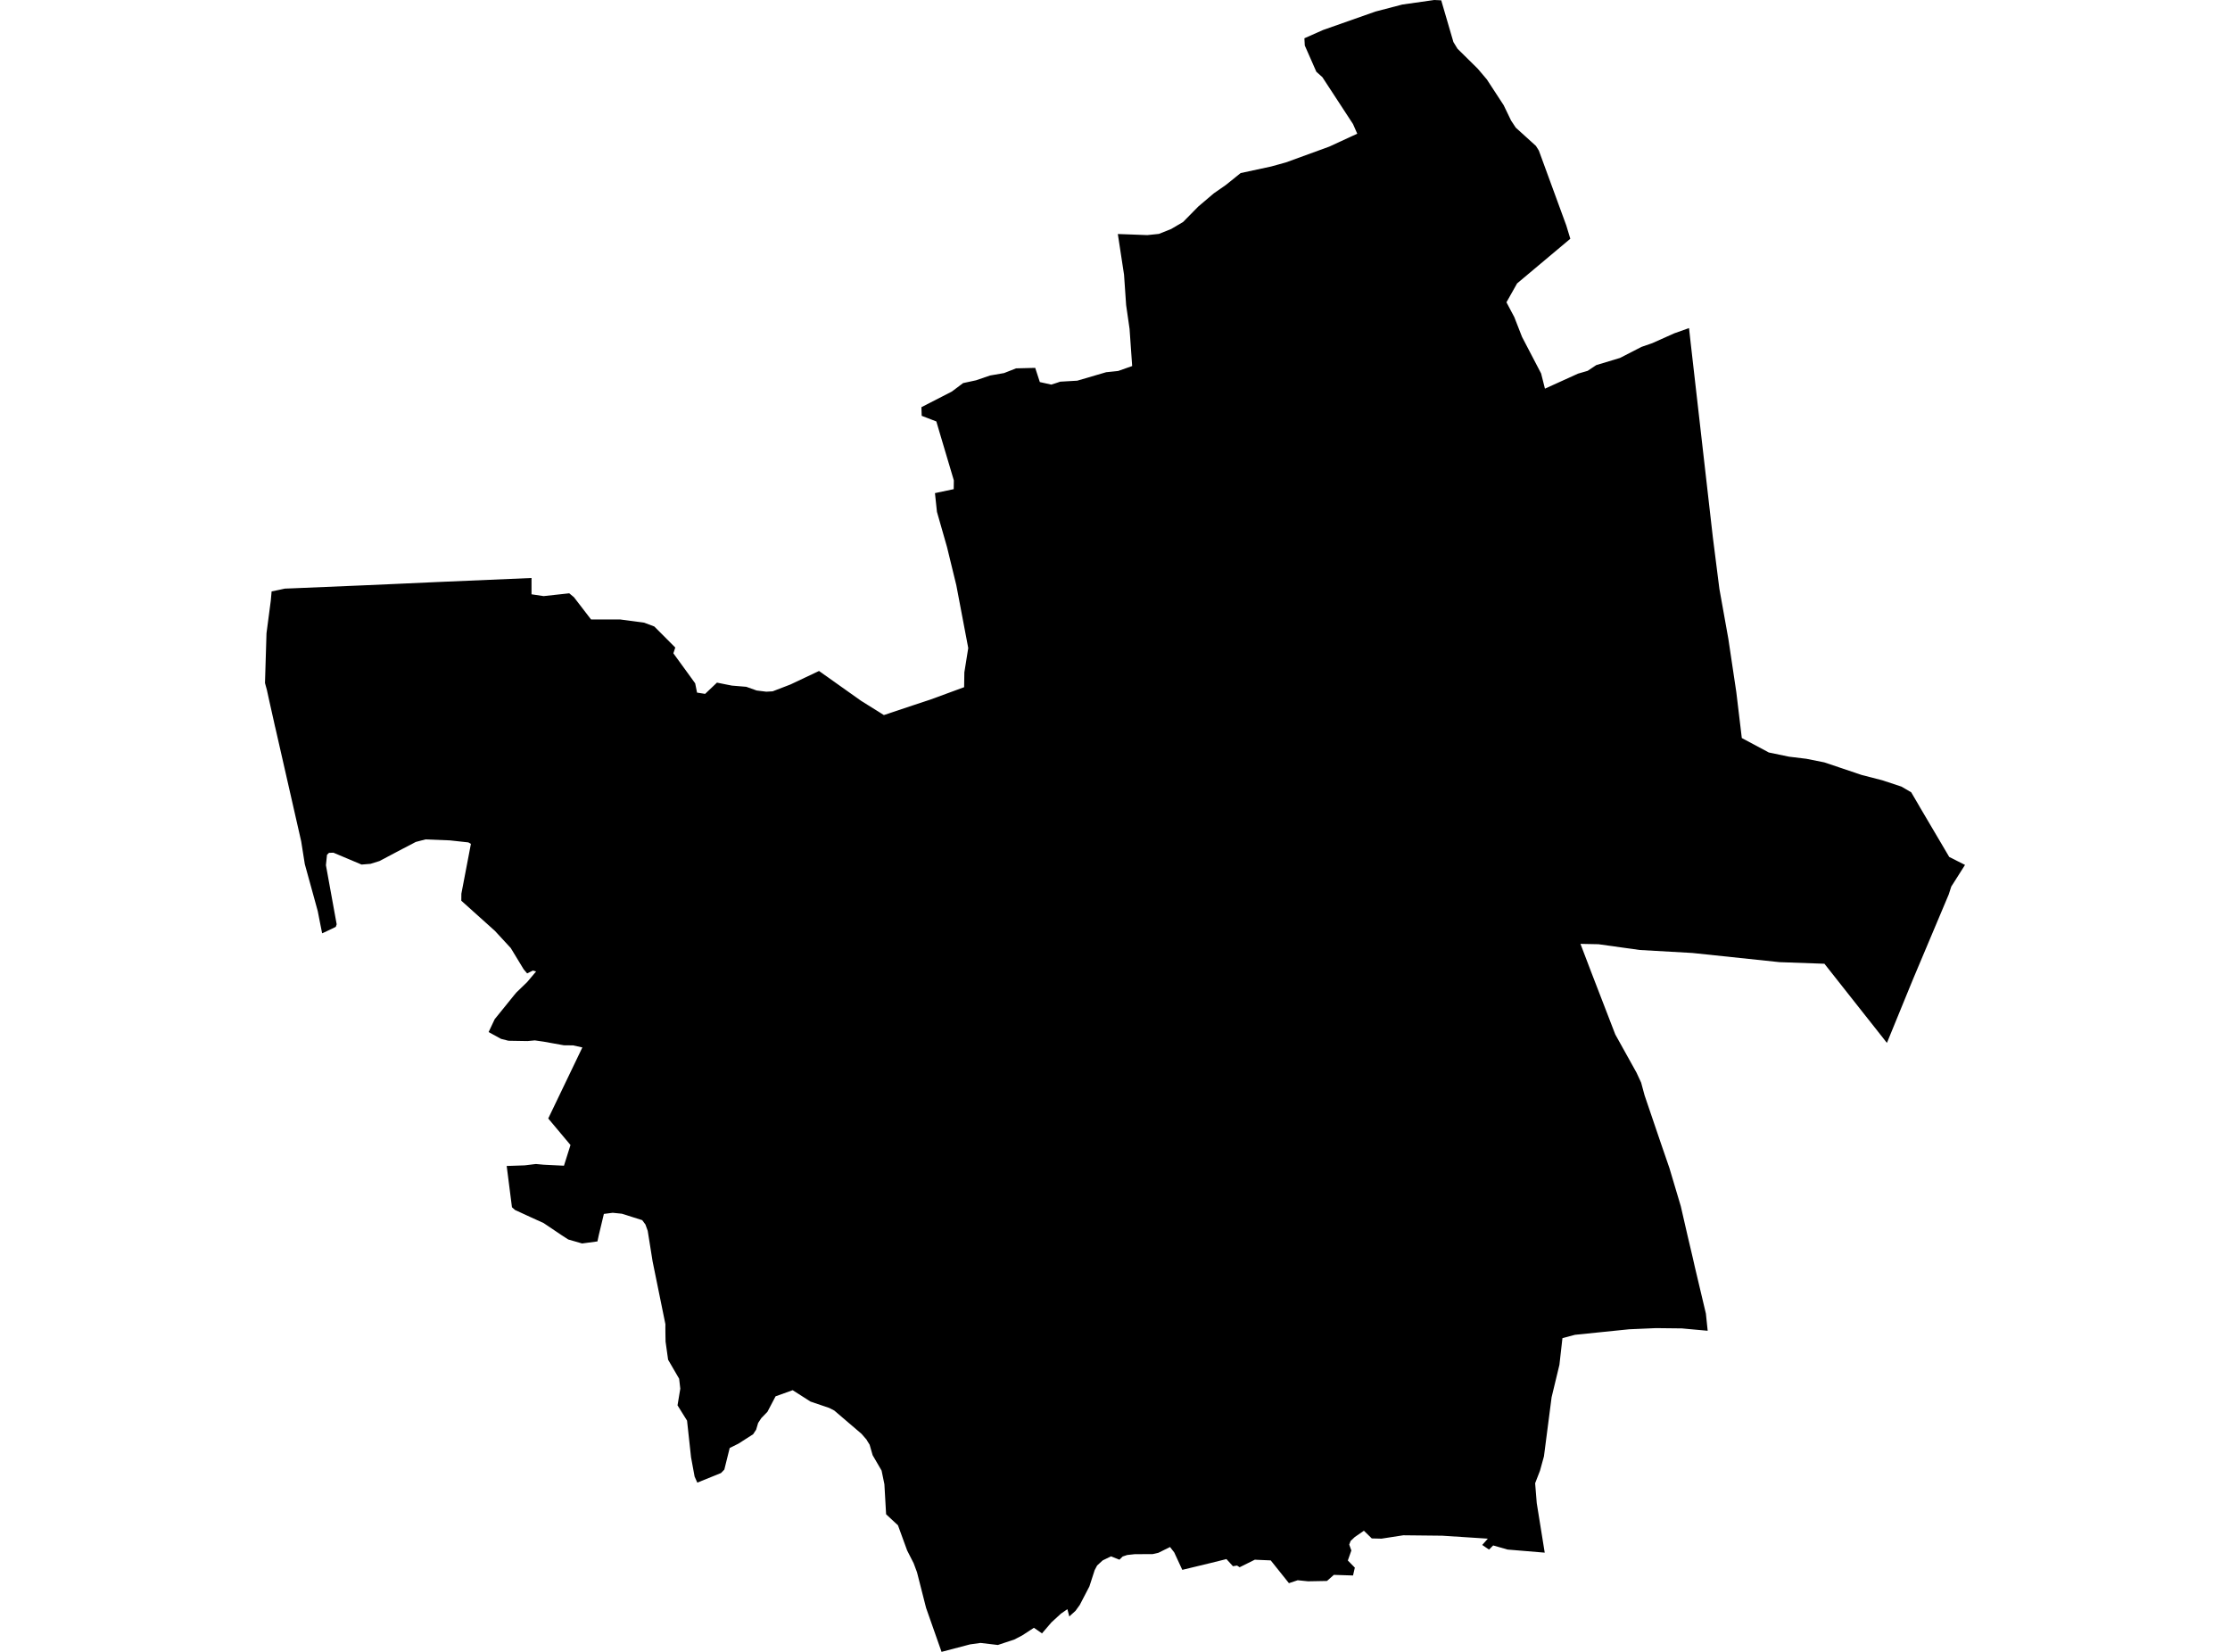 <?xml version='1.0'?>
<svg  baseProfile = 'tiny' width = '540' height = '400' stroke-linecap = 'round' stroke-linejoin = 'round' version='1.1' xmlns='http://www.w3.org/2000/svg'>
<path id='2402601001' title='2402601001'  d='M 380.257 57.812 367.368 68.629 364.79 73.201 366.69 76.783 368.559 81.573 373.185 90.436 374.112 94.112 382.126 90.475 384.455 89.798 386.534 88.411 392.29 86.674 397.484 84.003 400.078 83.107 405.444 80.709 409.003 79.447 409.431 83.31 414.774 130.132 416.355 142.593 418.52 154.673 420.452 167.593 421.783 178.715 428.318 182.212 433.224 183.232 437.407 183.738 441.768 184.611 450.802 187.656 455.787 188.941 460.436 190.475 462.804 191.854 464.759 195.195 464.829 195.327 472.009 207.508 475.833 209.439 473.084 213.777 472.508 214.673 471.893 216.581 463.435 236.651 462.407 239.143 456.924 252.539 441.791 233.372 430.896 232.983 409.829 230.763 397.072 230.039 387.079 228.645 383.248 228.567 382.71 228.551 385.428 235.678 391.145 250.491 396.285 259.735 397.407 262.157 398.24 265.234 402.22 276.939 404.252 282.835 405.047 285.506 407.009 292.087 408.606 299.042 409.891 304.502 410.405 306.776 413.084 318.076 413.52 322.243 408.871 321.822 407.29 321.674 401.005 321.604 394.502 321.885 381.379 323.224 378.349 324.034 377.617 330.491 375.724 338.341 373.871 352.656 372.913 356.129 371.737 359.167 372.126 363.972 374.058 375.974 365.07 375.226 361.581 374.229 360.569 375.234 358.925 374.112 360.28 372.586 349.245 371.869 339.813 371.768 334.533 372.586 332.181 372.531 330.273 370.67 328.069 372.188 327.064 373.131 326.721 374.019 327.235 375.452 326.379 377.874 328.076 379.603 327.64 381.503 322.998 381.355 321.332 382.827 316.737 382.913 314.245 382.656 312.118 383.364 307.71 377.85 304.112 377.695 303.879 377.671 300.179 379.509 299.556 379.097 298.559 379.26 296.986 377.531 293.224 378.466 286.293 380.14 284.346 375.927 283.326 374.611 280.483 376.02 279.089 376.332 274.821 376.34 272.952 376.542 271.854 376.908 271.075 377.679 269.034 376.869 267.017 377.85 265.678 379.073 265.078 380.202 263.801 384.151 261.464 388.645 260.436 390.062 258.933 391.425 258.474 389.657 256.9 390.755 254.618 392.85 252.321 395.522 250.366 394.167 247.539 396.012 245.592 397.025 243.201 397.812 241.636 398.333 237.422 397.835 234.883 398.193 227.998 400 224.252 389.346 222.056 380.724 221.238 378.528 219.665 375.444 217.445 369.354 214.572 366.682 214.159 359.416 213.481 356.106 211.308 352.368 210.584 349.836 209.984 348.879 209.844 348.614 208.621 347.204 202.017 341.558 200.787 340.927 196.269 339.393 191.947 336.636 187.804 338.123 185.841 341.861 184.354 343.396 183.583 344.572 183.1 346.199 182.368 347.305 178.816 349.579 176.698 350.631 175.397 355.864 174.587 356.698 168.855 359.019 168.201 357.555 167.336 352.866 166.371 344.003 164.065 340.304 164.735 336.269 164.455 333.855 161.783 329.26 161.168 324.86 161.129 322.671 161.121 321.456 161.129 320.654 158.03 305.452 157.017 299.112 156.846 298.045 156.293 296.511 155.514 295.46 150.592 293.902 148.372 293.676 146.231 293.949 144.992 299.112 144.673 300.607 140.958 301.106 137.601 300.14 136.059 299.143 131.628 296.16 128.59 294.782 124.704 292.991 123.972 292.336 122.695 282.336 123.738 282.305 127.064 282.188 129.766 281.861 131.659 282.033 136.565 282.274 138.146 277.266 132.757 270.841 141.02 253.637 138.785 253.139 136.534 253.115 131.636 252.235 129.509 251.931 127.734 252.095 123.123 252.017 121.332 251.565 118.318 249.914 119.79 246.799 124.502 240.974 125.055 240.319 127.656 237.804 129.821 235.234 129.042 235.023 127.648 235.709 126.815 234.727 123.684 229.572 119.852 225.421 111.706 218.107 111.721 216.425 114.034 204.338 113.419 203.988 108.933 203.497 103.014 203.263 100.678 203.879 97.64 205.467 97.344 205.615 91.9 208.497 89.735 209.174 87.555 209.354 80.74 206.48 79.665 206.519 79.182 207.002 78.925 209.509 81.526 223.816 81.316 224.431 80.288 224.938 78.209 225.919 78.006 225.997 77.967 225.826 77.96 225.771 77.477 223.357 76.978 220.802 76.955 220.67 76.028 217.29 73.808 209.245 72.936 203.738 66.854 177.017 66.651 176.145 66.604 175.966 66.363 174.891 66.332 174.727 66.277 174.494 65.226 169.805 64.626 167.064 64.167 165.389 64.533 153.341 65.576 145.413 65.771 143.209 67.734 142.804 68.972 142.531 70.646 142.469 87.36 141.768 94.65 141.449 105.989 140.935 128.707 139.961 128.707 140.093 128.707 143.91 131.643 144.346 137.843 143.668 138.98 144.611 143.123 150 150.148 150 155.989 150.779 158.442 151.706 163.52 156.799 163.061 158.201 166.612 163.084 168.341 165.475 168.793 167.718 170.748 168.022 173.614 165.296 175.849 165.748 177.235 166.02 180.709 166.308 183.224 167.204 185.553 167.492 187.095 167.407 191.41 165.748 198.326 162.477 208.505 169.696 214.034 173.154 221.277 170.732 225.304 169.4 233.466 166.402 233.52 162.819 234.463 156.924 231.573 141.706 230.062 135.514 229.322 132.469 226.885 123.949 226.402 119.408 230.942 118.45 230.974 116.324 227.555 104.829 226.737 102.056 223.193 100.693 223.123 98.598 230.491 94.813 233.217 92.765 236.355 92.087 239.743 90.927 243.123 90.343 246.044 89.198 250.678 89.081 251.799 92.516 254.572 93.131 255.74 92.757 256.737 92.422 260.864 92.181 267.858 90.132 269.829 89.93 270.771 89.829 274.159 88.637 273.528 79.65 272.695 73.871 272.188 66.503 270.685 56.667 273.551 56.768 277.819 56.931 280.639 56.636 283.59 55.46 286.495 53.746 290.171 50.008 293.933 46.815 296.791 44.829 300.428 41.908 307.804 40.319 311.402 39.322 321.9 35.498 328.66 32.375 327.64 30.047 324.299 24.93 320.21 18.676 318.754 17.375 315.958 11.02 315.864 9.268 320.374 7.266 333.076 2.796 339.579 1.098 347.305 0 348.995 0.078 351.947 10.179 352.936 11.799 357.835 16.628 360.039 19.229 364.112 25.467 365.911 29.19 367.048 30.911 371.931 35.335 372.64 36.464 379.283 54.603 380.257 57.812 Z' />
</svg>